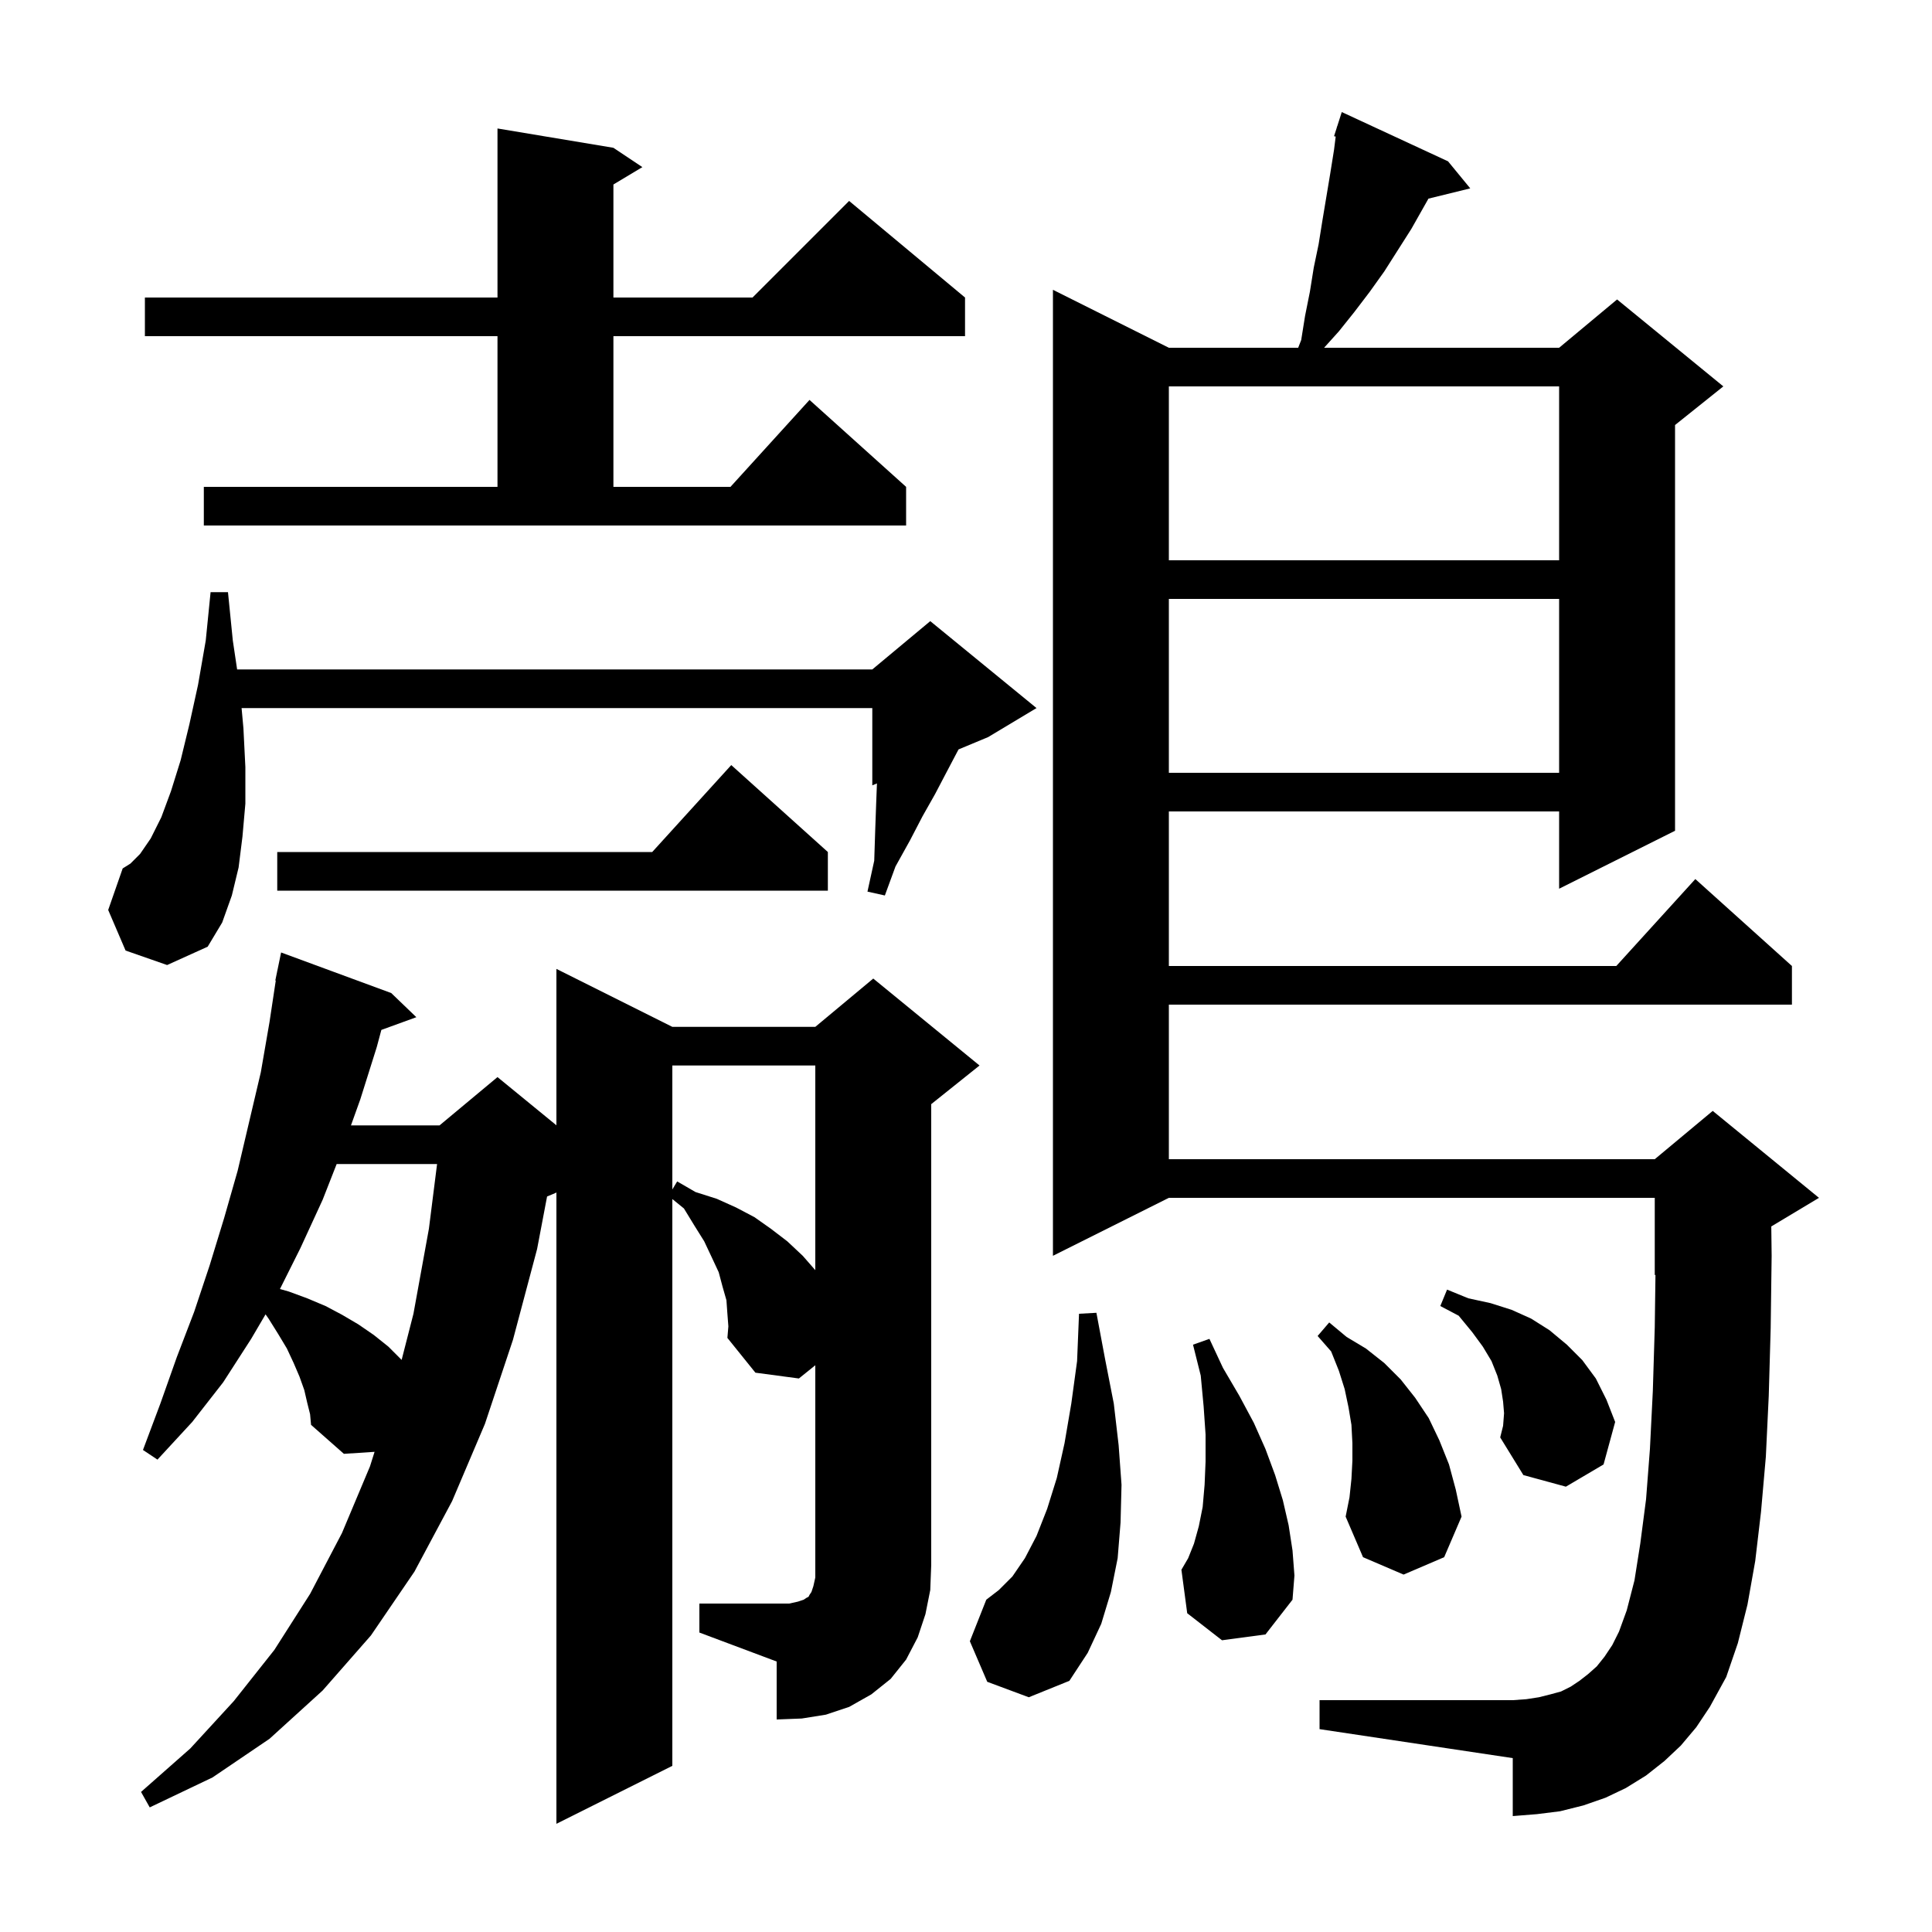 <svg xmlns="http://www.w3.org/2000/svg" xmlns:xlink="http://www.w3.org/1999/xlink" version="1.1" baseProfile="full" viewBox="0 0 200 200" width="200" height="200">
<g fill="black">
<path d="M 72.4 166.0 L 81.7 166.0 L 82.6 165.8 L 83.2 165.6 L 83.5 165.4 L 83.7 165.3 L 83.8 165.1 L 84.0 164.8 L 84.2 164.2 L 84.4 163.3 L 84.4 141.331 L 82.7 142.7 L 78.2 142.1 L 75.3 138.5 L 75.4 137.3 L 75.3 136.0 L 75.2 134.6 L 74.8 133.2 L 74.4 131.7 L 73.7 130.2 L 72.9 128.5 L 71.9 126.9 L 70.8 125.1 L 69.6 124.125 L 69.6 182.8 L 57.6 188.8 L 57.6 123.44 L 57.5 123.5 L 56.633 123.861 L 55.6 129.3 L 53.1 138.7 L 50.2 147.4 L 46.8 155.4 L 42.9 162.7 L 38.4 169.3 L 33.4 175.0 L 27.9 180.0 L 22.0 184.0 L 15.5 187.1 L 14.6 185.5 L 19.7 181.0 L 24.2 176.1 L 28.4 170.8 L 32.1 165.0 L 35.4 158.7 L 38.3 151.8 L 38.776 150.293 L 35.6 150.5 L 32.2 147.5 L 32.1 146.4 L 31.8 145.2 L 31.5 143.9 L 31.0 142.5 L 30.4 141.1 L 29.7 139.6 L 28.8 138.1 L 27.8 136.5 L 27.49 136.061 L 26.0 138.6 L 23.1 143.1 L 19.9 147.2 L 16.3 151.1 L 14.8 150.1 L 16.6 145.3 L 18.3 140.5 L 20.1 135.8 L 21.7 131.0 L 23.2 126.1 L 24.6 121.2 L 27.0 111.0 L 27.9 105.8 L 28.548 101.505 L 28.5 101.5 L 28.681 100.623 L 28.7 100.5 L 28.707 100.501 L 29.1 98.6 L 40.5 102.8 L 43.1 105.3 L 39.478 106.617 L 39.0 108.4 L 37.3 113.8 L 36.332 116.5 L 45.5 116.5 L 51.5 111.5 L 57.6 116.491 L 57.6 100.3 L 69.6 106.3 L 84.4 106.3 L 90.4 101.3 L 101.4 110.3 L 96.4 114.3 L 96.4 162.0 L 96.3 164.6 L 95.8 167.1 L 95.0 169.5 L 93.8 171.8 L 92.2 173.8 L 90.2 175.4 L 87.9 176.7 L 85.5 177.5 L 83.0 177.9 L 80.4 178.0 L 80.4 172.0 L 72.4 169.0 Z M 174.0 180.7 L 172.3 182.3 L 170.4 183.8 L 168.3 185.1 L 166.2 186.1 L 163.9 186.9 L 161.5 187.5 L 159.1 187.8 L 156.6 188.0 L 156.6 182.0 L 136.6 179.0 L 136.6 176.0 L 156.6 176.0 L 158.0 175.9 L 159.3 175.7 L 160.5 175.4 L 161.6 175.1 L 162.6 174.6 L 163.5 174.0 L 164.4 173.3 L 165.3 172.5 L 166.1 171.5 L 166.9 170.3 L 167.6 168.9 L 168.4 166.7 L 169.2 163.6 L 169.8 159.8 L 170.4 155.2 L 170.8 150.0 L 171.1 144.0 L 171.3 137.4 L 171.373 131.969 L 171.3 132.0 L 171.3 124.0 L 121.0 124.0 L 109.0 130.0 L 109.0 30.0 L 121.0 36.0 L 134.387 36.0 L 134.7 35.2 L 135.1 32.7 L 135.6 30.2 L 136.0 27.7 L 136.5 25.3 L 136.9 22.8 L 137.7 18.0 L 138.1 15.5 L 138.27 14.138 L 138.1 14.1 L 138.387 13.203 L 138.4 13.1 L 138.418 13.106 L 138.9 11.6 L 149.9 16.7 L 152.2 19.5 L 147.873 20.563 L 146.1 23.7 L 143.3 28.1 L 141.8 30.2 L 140.2 32.3 L 138.6 34.3 L 137.07 36.0 L 161.4 36.0 L 167.4 31.0 L 178.4 40.0 L 173.4 44.0 L 173.4 86.0 L 161.4 92.0 L 161.4 84.0 L 121.0 84.0 L 121.0 100.0 L 167.318 100.0 L 175.5 91.0 L 185.5 100.0 L 185.5 104.0 L 121.0 104.0 L 121.0 120.0 L 171.3 120.0 L 177.3 115.0 L 188.3 124.0 L 183.363 126.962 L 183.4 130.0 L 183.3 137.5 L 183.1 144.5 L 182.8 150.8 L 182.3 156.5 L 181.7 161.6 L 180.9 166.1 L 179.9 170.1 L 178.7 173.6 L 177.0 176.7 L 175.6 178.8 Z M 102.2 174.1 L 100.4 169.9 L 102.1 165.6 L 103.4 164.6 L 104.8 163.2 L 106.1 161.3 L 107.3 159.0 L 108.4 156.2 L 109.4 153.0 L 110.2 149.4 L 110.9 145.3 L 111.5 140.9 L 111.7 136.0 L 113.5 135.9 L 114.4 140.7 L 115.3 145.3 L 115.8 149.6 L 116.1 153.7 L 116.0 157.6 L 115.7 161.3 L 115.0 164.8 L 114.0 168.1 L 112.6 171.1 L 110.7 174.0 L 106.5 175.7 Z M 126.5 169.8 L 122.9 167.0 L 122.3 162.5 L 123.0 161.3 L 123.6 159.8 L 124.1 158.0 L 124.5 156.0 L 124.7 153.7 L 124.8 151.3 L 124.8 148.5 L 124.6 145.6 L 124.3 142.4 L 123.5 139.2 L 125.2 138.6 L 126.6 141.6 L 128.3 144.5 L 129.8 147.3 L 131.0 150.0 L 132.0 152.7 L 132.8 155.3 L 133.4 157.9 L 133.8 160.5 L 134.0 163.1 L 133.8 165.6 L 131.0 169.2 Z M 139.9 153.1 L 140.0 151.2 L 140.0 149.4 L 139.9 147.5 L 139.6 145.7 L 139.2 143.8 L 138.6 141.9 L 137.8 139.9 L 136.4 138.3 L 137.6 136.9 L 139.4 138.4 L 141.4 139.6 L 143.3 141.1 L 145.0 142.8 L 146.5 144.7 L 147.9 146.8 L 149.0 149.1 L 150.0 151.6 L 150.7 154.2 L 151.3 157.0 L 149.5 161.2 L 145.3 163.0 L 141.1 161.2 L 139.3 157.0 L 139.7 155.0 Z M 155.7 146.3 L 155.6 145.1 L 155.4 143.8 L 155.0 142.4 L 154.4 140.9 L 153.5 139.4 L 152.4 137.9 L 151.0 136.2 L 149.1 135.2 L 149.8 133.5 L 152.0 134.4 L 154.3 134.9 L 156.5 135.6 L 158.5 136.5 L 160.4 137.7 L 162.2 139.2 L 163.8 140.8 L 165.2 142.7 L 166.3 144.9 L 167.2 147.2 L 166.0 151.6 L 162.1 153.9 L 157.7 152.7 L 155.3 148.8 L 155.6 147.6 Z M 34.851 120.5 L 33.4 124.2 L 31.1 129.2 L 28.981 133.438 L 29.9 133.7 L 31.8 134.4 L 33.7 135.2 L 35.4 136.1 L 37.1 137.1 L 38.7 138.2 L 40.2 139.4 L 41.577 140.777 L 42.8 136.0 L 44.4 127.2 L 45.246 120.5 Z M 69.6 110.3 L 69.6 123.133 L 70.1 122.3 L 72.0 123.4 L 74.2 124.1 L 76.2 125.0 L 78.1 126.0 L 79.8 127.2 L 81.5 128.5 L 83.1 130.0 L 84.4 131.486 L 84.4 110.3 Z M 13.0 98.4 L 11.2 94.2 L 12.7 89.9 L 13.5 89.4 L 14.5 88.4 L 15.6 86.8 L 16.7 84.6 L 17.7 81.9 L 18.7 78.7 L 19.6 75.0 L 20.5 70.9 L 21.3 66.3 L 21.8 61.3 L 23.6 61.3 L 24.1 66.3 L 24.547 69.3 L 90.3 69.3 L 96.3 64.3 L 107.3 73.3 L 102.3 76.3 L 99.228 77.58 L 98.9 78.2 L 97.9 80.1 L 96.8 82.2 L 95.5 84.5 L 94.2 87.0 L 92.7 89.7 L 91.6 92.7 L 89.8 92.3 L 90.5 89.1 L 90.6 86.0 L 90.7 83.2 L 90.781 81.1 L 90.3 81.3 L 90.3 73.3 L 25.009 73.3 L 25.2 75.4 L 25.4 79.4 L 25.4 83.2 L 25.1 86.6 L 24.7 89.8 L 24.0 92.7 L 23.0 95.5 L 21.5 98.0 L 17.3 99.9 Z M 85.7 88.2 L 85.7 92.2 L 28.7 92.2 L 28.7 88.2 L 67.518 88.2 L 75.7 79.2 Z M 121.0 62.0 L 121.0 80.0 L 161.4 80.0 L 161.4 62.0 Z M 121.0 40.0 L 121.0 58.0 L 161.4 58.0 L 161.4 40.0 Z M 21.1 50.4 L 51.5 50.4 L 51.5 34.8 L 15.0 34.8 L 15.0 30.8 L 51.5 30.8 L 51.5 13.3 L 63.5 15.3 L 66.5 17.3 L 63.5 19.1 L 63.5 30.8 L 77.9 30.8 L 87.9 20.8 L 99.9 30.8 L 99.9 34.8 L 63.5 34.8 L 63.5 50.4 L 75.618 50.4 L 83.8 41.4 L 93.8 50.4 L 93.8 54.4 L 21.1 54.4 Z " />
</g>
</svg>
